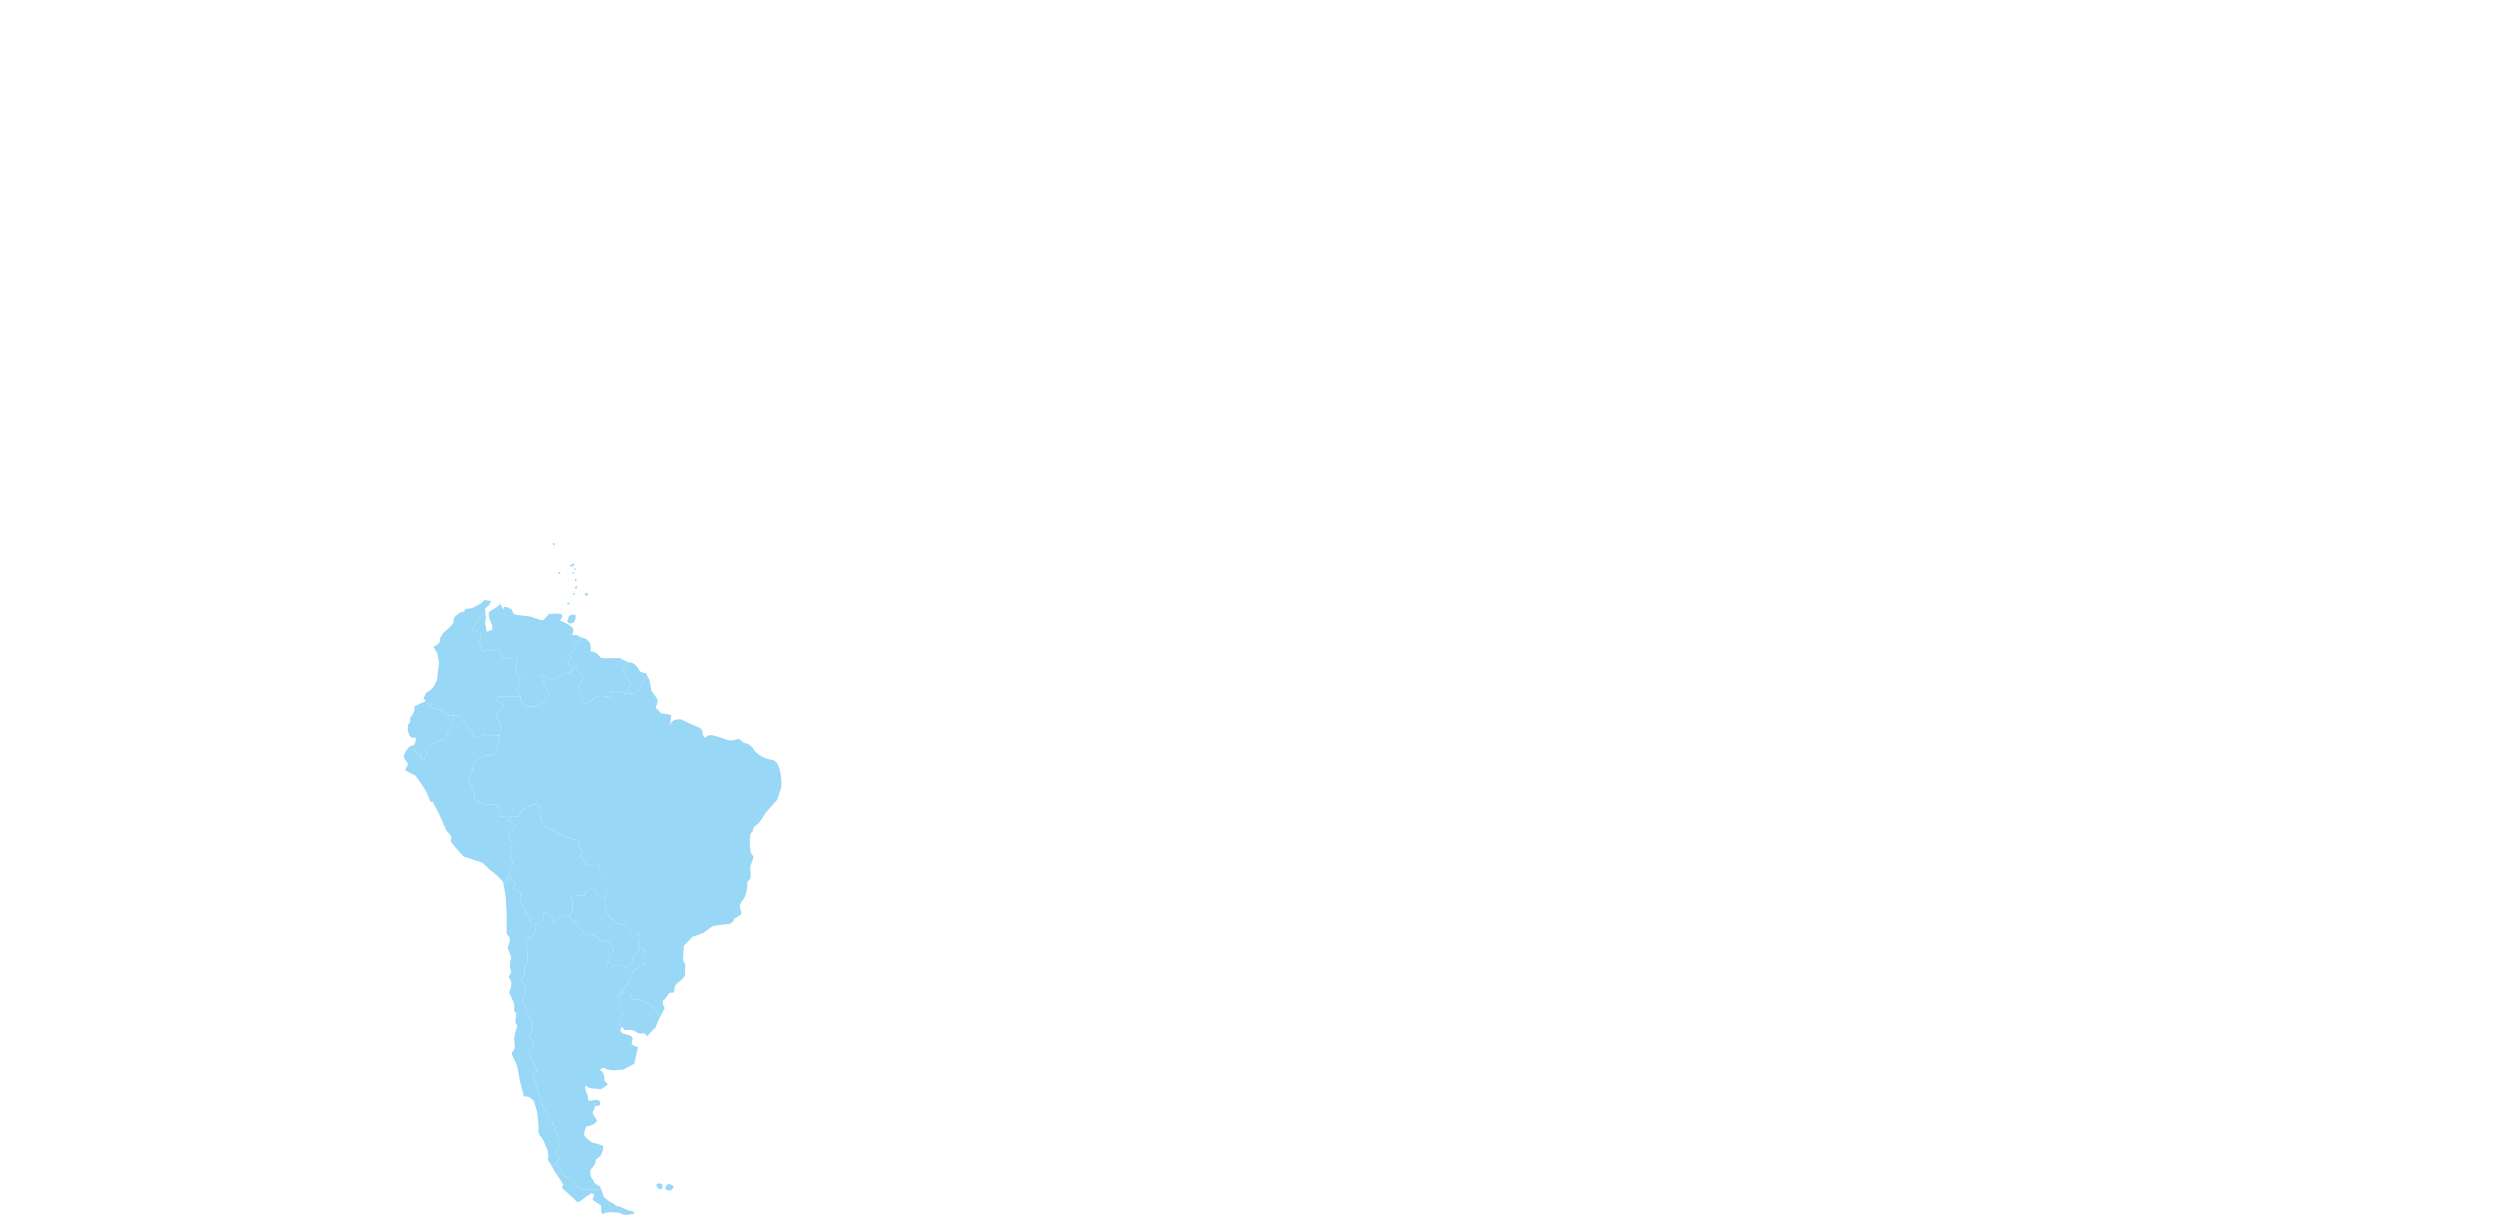 <svg id="그룹_526" data-name="그룹 526" xmlns="http://www.w3.org/2000/svg" xmlns:xlink="http://www.w3.org/1999/xlink" width="1235.062" height="600.149" viewBox="0 0 1235.062 600.149">
  <defs>
    <linearGradient id="linear-gradient" x1="50.984" y1="277.16" x2="219.381" y2="75.102" gradientUnits="objectBoundingBox">
      <stop offset="0" stop-color="#b5e3fb"/>
      <stop offset="1" stop-color="#8cd1f4"/>
    </linearGradient>
    <clipPath id="clip-path">
      <path id="패스_2185" data-name="패스 2185" d="M273.066,268.506s.215.855.465.9c.159.026.4-.3.464-.448a.722.722,0,0,0,0-.448.756.756,0,0,0-.464-.331c-.143,0-.465.331-.465.331" fill="url(#linear-gradient)"/>
    </clipPath>
    <clipPath id="clip-path-2">
      <path id="패스_2186" data-name="패스 2186" d="M275.853,282.638a.643.643,0,0,0,0,.6c.146.193.928.266.928.266v-.863a3.5,3.5,0,0,0-.614-.073.481.481,0,0,0-.314.073" fill="url(#linear-gradient)"/>
    </clipPath>
    <clipPath id="clip-path-3">
      <path id="패스_2187" data-name="패스 2187" d="M283.284,278.392s-.811.372-1.062.531c-.16.1-.581.276-.6.464a.9.9,0,0,0,.6.664c.258.018.8-.664.8-.664h.6v-.995Z" fill="url(#linear-gradient)"/>
    </clipPath>
    <clipPath id="clip-path-4">
      <path id="패스_2188" data-name="패스 2188" d="M283.615,281.113l.6.4.53-.2s-.371-.509-.563-.531h-.013c-.17,0-.552.333-.552.333" fill="url(#linear-gradient)"/>
    </clipPath>
    <clipPath id="clip-path-5">
      <path id="패스_2189" data-name="패스 2189" d="M282.621,283.069c-.014.212.729.432.729.432l.265-.432v-.431s-.977.161-.994.431" fill="url(#linear-gradient)"/>
    </clipPath>
    <clipPath id="clip-path-6">
      <path id="패스_2190" data-name="패스 2190" d="M284.18,286.022s-.26,1.046,0,1.193c.142.082.482-.189.563-.331a2.275,2.275,0,0,0,0-.862v-.331Z" fill="url(#linear-gradient)"/>
    </clipPath>
    <clipPath id="clip-path-7">
      <path id="패스_2191" data-name="패스 2191" d="M284.461,289.672c-.238.1-.779.8-.281.994s.709.169.829,0a1.089,1.089,0,0,0,0-.994.323.323,0,0,0-.218-.058.953.953,0,0,0-.33.058" fill="url(#linear-gradient)"/>
    </clipPath>
    <clipPath id="clip-path-8">
      <path id="패스_2192" data-name="패스 2192" d="M288.857,293.587c-.048.16.248.46.4.536.237.119.873.188,1.061,0s.22-.919,0-1.073a.48.48,0,0,0-.27-.065c-.43,0-1.1.305-1.189.6" fill="url(#linear-gradient)"/>
    </clipPath>
    <clipPath id="clip-path-9">
      <path id="패스_2193" data-name="패스 2193" d="M324.352,585.048c-.333.525.535,1.922,1.062,2.254a1.788,1.788,0,0,0,1.593,0,2.272,2.272,0,0,0,0-2.254,2.318,2.318,0,0,0-1.443-.387,1.51,1.51,0,0,0-1.212.387" fill="url(#linear-gradient)"/>
    </clipPath>
    <clipPath id="clip-path-10">
      <path id="패스_2194" data-name="패스 2194" d="M329.926,585.048c-.6.218-1.437,1.666-1.2,2.254.251.613,1.892,1,2.521.8.576-.182,1.621-1.34,1.46-1.923-.169-.615-1.55-1.185-2.4-1.185a1.155,1.155,0,0,0-.39.057" fill="url(#linear-gradient)"/>
    </clipPath>
    <clipPath id="clip-path-11">
      <path id="패스_2195" data-name="패스 2195" d="M293.588,546.291c-.014-.006-.022-.023-.039-.026a.575.575,0,0,0-.074-.01c-.023,0,.026.016.113.036" fill="url(#linear-gradient)"/>
    </clipPath>
    <clipPath id="clip-path-23">
      <path id="패스_2207" data-name="패스 2207" d="M283.118,293.121c-.176.176-.23.9,0,1,.162.067.35-.4.5-.5s1.293-.5.4-.5a3.4,3.4,0,0,1-.792-.07c-.034,0-.051.017-.1.07" fill="url(#linear-gradient)"/>
    </clipPath>
    <clipPath id="clip-path-24">
      <path id="패스_2208" data-name="패스 2208" d="M280.762,297.566c-.248,0-.708.574-.6.8.137.275,1.1.277,1.23,0,.11-.228-.376-.8-.63-.8h0" fill="url(#linear-gradient)"/>
    </clipPath>
    <clipPath id="clip-path-25">
      <path id="패스_2209" data-name="패스 2209" d="M281.078,304.333c-.262.243-.316,1.394-.316,1.394l-.6,1.327.913.8a3.3,3.3,0,0,0,1.886,0c.783-.332,1.386-2.189,1.386-2.189s.184-1.514-.17-1.792a1.465,1.465,0,0,0-.873-.214,3.908,3.908,0,0,0-2.229.678" fill="url(#linear-gradient)"/>
    </clipPath>
    <clipPath id="clip-path-31">
      <path id="패스_2215" data-name="패스 2215" d="M245.317,300.025l-3.209,1.863-.719.889.247,2.552,1.592,3.848v1.858l-2.787,1.061-.795-4.246.532-3.572-.244.3-.2-2.627-2.739,2.978s-2.521,4.777-3.849,5.707,2.389.8,3.849,1.99-.134,4.379-.134,4.379a26.191,26.191,0,0,0,1.46,4.246c.8,1.593,2.256-.4,2.256-.4l2.919.531.664-.531c.664-.53,3.052,1.725,3.052,1.725l1.592,2.92,2.521-.664s2.788-.265,3.849-.4.663,1.725.663,1.725l-1.194,3.981,1.062,3.847,1.459,1.461-1.062,3.316-.928,2.389,1.194,1.859.624.726.172.2.133,2.92,1.724,1.327,1.592.8h3.982l4.113-2.256s2.919-3.848,2.389-3.848-1.593-3.847-1.593-3.847l-2.653-5.574,3.317,1.46,4.247,1.194,1.061-1.857,2.919-1.461,3.583-.8a7.984,7.984,0,0,1,.923-1.531l-.127-.857s-2.444-1.763-2.389-2.654c.041-.657,1.991-1.726,1.991-1.726s-.94-1.574-.8-2.122c.232-.885,2.521-2.123,2.654-2.522s-1.228-1.1-1.195-1.592c.042-.642,1.6-1.087,2.124-1.459a16.778,16.778,0,0,0,2.424-2.591c-.561-.156-.969-.223-.969-.223l-1.346-.932-2.691-.1s1.346-2.172.311-3.518a12.5,12.5,0,0,0-3.83-2.588l-2.484-1.034s1.6-1.967,1.241-2.588c-.869-1.506-6.934-.518-6.934-.518s-1.863,3.415-3.623,2.9-5.278-1.761-5.278-1.761l-6.832-.828s-1.759-.31-1.966-1.449l-.207-1.138s-4.554-2.691-4.14-.518-1.656-2.38-1.656-2.38Z" fill="url(#linear-gradient)"/>
    </clipPath>
    <clipPath id="clip-path-33">
      <path id="패스_2217" data-name="패스 2217" d="M307.85,331.47c-.2,1.592,4.379,5.772,3.583,6.966-.43.645-1.73,2.623-2.835,4.309.4-.021,2.475-.129,2.835-.129.4,0,2.52-.266,2.52-.266l2.389-2.255,1.991-4.777,1.5-1.3-.82-1.6s-2.38.311-3.312-1.449-2.587-3.622-4.243-3.622a4.286,4.286,0,0,1-1.239-.266c-1.08,1.611-2.262,3.535-2.368,4.385" fill="url(#linear-gradient)"/>
    </clipPath>
    <clipPath id="clip-path-34">
      <path id="패스_2218" data-name="패스 2218" d="M285.16,317.537c-.526.372-2.082.817-2.124,1.459-.033.5,1.327,1.2,1.195,1.592s-2.422,1.637-2.654,2.522c-.144.548.8,2.122.8,2.122s-1.95,1.069-1.991,1.726c-.055.891,2.389,2.654,2.389,2.654l.127.857a4.56,4.56,0,0,1,1.2-1.123c1.327-.8,1.327.531,1.327,1.46s.265,1.46,1.857,2.256.133,3.981.133,3.981L285.69,338.9s1.327,5.041,1.858,7.165,3.317,1.99,5.307-.663,7.3-1.194,7.3-1.194,1.459.795,2.124,0-.665-2.655-.665-2.655h5.441l1.46,1.194.084,0c1.105-1.686,2.4-3.664,2.835-4.309.8-1.194-3.782-5.374-3.583-6.966.106-.85,1.288-2.774,2.368-4.385a23.913,23.913,0,0,1-4.04-2.012l-7.246.1-1.864-.1-2.379-2.38-1.761-.828-1.344-.1a5.733,5.733,0,0,0-.311-4.347,5.915,5.915,0,0,0-3.689-2.468,16.778,16.778,0,0,1-2.424,2.591" fill="url(#linear-gradient)"/>
    </clipPath>
    <clipPath id="clip-path-37">
      <path id="패스_2221" data-name="패스 2221" d="M207.33,347.638a12.283,12.283,0,0,1-1.967,1.035c-1.035.414-.311,1.138-.828,2.794a10.494,10.494,0,0,1-2.07,3.312l.31,1.656-1.242,1.76-.1,2.692.932,2.587.932.932h2.07v1.759l-.725,1.656-1.027.448,1.335.223.2,2.985,3.185,1.791s-.8,2.19.8,2.19,1.792-5.573,1.792-5.573L214.5,366.9l5.175-1.791,3.384-6.37,1.294-5.175h-2.688l-4.179-2.786-3.583-.995-3.185-2.787-.87-.456a7.371,7.371,0,0,1-2.518,1.1" fill="url(#linear-gradient)"/>
    </clipPath>
    <clipPath id="clip-path-38">
      <path id="패스_2222" data-name="패스 2222" d="M237.76,297.954l-4.554,2.485a27.167,27.167,0,0,0-3.209.414c-.621.207-.1,1.449-1.449,1.449s-3.416,1.863-4.037,2.691-.1,1.863-.828,3.106-4.864,4.725-4.864,4.725l-1.139,2.21-.256-.322-.071,1.5a3.2,3.2,0,0,1-.4,1.459,11.562,11.562,0,0,1-2.828,1.857l.552.89L216.128,323l.724,4.347-.517,4.45-.414,4.14-1.346,2.589a8.7,8.7,0,0,1-2.173,2.587c-1.14.725-2.381,1.138-2.381,1.967s-.622,1.137-.725,1.966,1.553.518.725,1.346c-.051.051-.116.1-.173.143l.87.456,3.185,2.787,3.583.995,4.179,2.786h4.977s1.393,1,1.393,1.593,1.791,2.189,1.791,2.189,1.194,2.787,2.388,3.384a1.928,1.928,0,0,1,1.195,1.592s1,2.19,2.587,2.19a3.467,3.467,0,0,0,2.588-1.593s5,.312,8.263.442l.495-4.622s-1.195-3.384-1.99-3.781.994-3.185.994-3.185l2.787-3.583s-3.781-1.194-3.781-2.189a2.71,2.71,0,0,1,.994-1.791H256.5c.118,0,.292-.183.492-.468l-.624-.726-1.194-1.859.928-2.389,1.062-3.316L255.7,333.99l-1.062-3.847,1.194-3.981s.4-1.858-.663-1.725-3.849.4-3.849.4l-2.521.664-1.592-2.92s-2.388-2.255-3.052-1.725l-.664.531-2.919-.531s-1.459,1.991-2.256.4a26.191,26.191,0,0,1-1.46-4.246s1.593-3.185.134-4.379-5.175-1.061-3.849-1.99,3.849-5.707,3.849-5.707l2.739-2.978-.108-1.409,2.174-1.76.828-1.863-3.312-.517Z" fill="url(#linear-gradient)"/>
    </clipPath>
    <clipPath id="clip-path-40">
      <path id="패스_2224" data-name="패스 2224" d="M288.742,442.137c.2.617.166.5-.8.391a16.978,16.978,0,0,0-3.575.007c-4.378.4-1.791,1.791-1.592,2.587a37.331,37.331,0,0,1,0,4.777,2.512,2.512,0,0,1-1.834,2.311l1.834,2.531,3.052,2.124,1.194,2.654,3.318,3.052,3.316-.4s3.982,3.185,4.379,3.185,1.859-1.859,3.185.4,1.991,2.388,1.991,3.052-2.389,3.583-2.389,3.583l.266,2.787s-3.053,2.388-.8,2.52l2.255.132a3.7,3.7,0,0,1,2.654-1.194,6.17,6.17,0,0,1,3.451.93l4.113-2.256.265-2.655,1.46-2.122.76-1.369.567-8.118-4.379-.2-2.189-4.577a7.708,7.708,0,0,1-2.588.6c-2.16-.528-5.684-3.829-6.767-5.771-.957-1.716-1.086-5.8-1.194-7.763-.006-.1.017-.3.017-.4a2.92,2.92,0,0,1-2.406,0c-1.142-.588-1.717-3.979-2.986-4.18a1.382,1.382,0,0,0-.209-.015c-1.523,0-4.793,2.109-4.369,3.4" fill="url(#linear-gradient)"/>
    </clipPath>
    <clipPath id="clip-path-41">
      <path id="패스_2225" data-name="패스 2225" d="M298.7,443.331c-.006-.1.085-.327.017-.4,0,.1-.023.3-.017.4" fill="url(#linear-gradient)"/>
    </clipPath>
    <clipPath id="clip-path-42">
      <path id="패스_2226" data-name="패스 2226" d="M298.712,442.933c1.617-1.552.38-8.957.38-8.957s-.38,6.715-.38,8.957" fill="url(#linear-gradient)"/>
    </clipPath>
    <clipPath id="clip-path-43">
      <path id="패스_2227" data-name="패스 2227" d="M297.445,442.893a2.124,2.124,0,0,1-1.139.04,2.92,2.92,0,0,0,2.406,0,.631.631,0,0,0-.468-.145,4.748,4.748,0,0,0-.8.105" fill="url(#linear-gradient)"/>
    </clipPath>
    <clipPath id="clip-path-46">
      <path id="패스_2231" data-name="패스 2231" d="M250.906,403.55h0Z" fill="url(#linear-gradient)"/>
    </clipPath>
    <clipPath id="clip-path-47">
      <path id="패스_2232" data-name="패스 2232" d="M224.353,353.563l-1.294,5.175-3.384,6.37L214.5,366.9l-3.582,2.986s-.2,5.573-1.792,5.573-.8-2.19-.8-2.19l-3.185-1.791-.2-2.985-1.335-.223-1.353.587-1.657,2.07a8.159,8.159,0,0,0-1.138,2.9c0,1.035,1.966,2.9,2.07,3.726s-2.07,2.588-.932,3.209,4.555,2.38,4.555,2.38l2.794,3.83,2.8,4.451,1.863,4.658h1.138l3.209,6.106,3.519,8.074s1.345,1.449,2.173,2.485-.1,1.758,0,2.69,6.521,7.867,6.521,7.867a17.693,17.693,0,0,1,4.037,1.243c2.069.929,4.658,1.034,5.589,2.067s3.416,3.21,3.416,3.21l3.934,3.21,2.379,2.69.182.981,2.02-1.731.3-2.837.1-.945s1.792-2.786,2.19-3.583-.6-3.184-.6-3.184a23.445,23.445,0,0,1-.8-3.782,1.157,1.157,0,0,1,.8-1.194l.4-2.786-2.388-3.583,2.189-2.986,1.791-2.189-3.384-2.787-.416-1.565H250.9c-.77,0-1.49-.011-2.1-.018l-.186,0c-.12,0-.23,0-.337,0s-.163,0-.247,0-.21,0-.29,0c-1.991,0-1-4.378-1-4.378l-2.19-1.991s-5.175,1.194-7.365-1,0,0-1.194.4-1.592-1.592-1.592-2.189-.2-3.583-.2-3.583l-2.985-5.772,2.189-4.379.6-4.18,5.573-3.185,3.981-.2,1.052-2.208.74.616.6-3.583.8-3.583.1-.951c-3.265-.13-8.263-.442-8.263-.442A3.467,3.467,0,0,1,236,364.511c-1.592,0-2.587-2.19-2.587-2.19a1.928,1.928,0,0,0-1.195-1.592c-1.194-.6-2.388-3.384-2.388-3.384s-1.791-1.592-1.791-2.189-1.393-1.593-1.393-1.593Z" fill="url(#linear-gradient)"/>
    </clipPath>
    <clipPath id="clip-path-48">
      <path id="패스_2233" data-name="패스 2233" d="M250.9,403.55c-.478,0-.942-.006-1.37-.01.427,0,.889.009,1.37.01m-1.37-.01-.728-.008.728.008" fill="url(#linear-gradient)"/>
    </clipPath>
    <clipPath id="clip-path-49">
      <path id="패스_2234" data-name="패스 2234" d="M258.687,399.542a8.736,8.736,0,0,0-2.19,3.583c0,.045-.049.083-.12.119-.022.011-.052.021-.08.033a2.326,2.326,0,0,1-.248.068c-.04.006-.077.016-.123.025-.148.026-.313.047-.508.067l-.007,0c-.2.019-.43.034-.671.049l-.211.01c-.192.009-.391.018-.6.024-.069,0-.134.005-.2.007-.57.016-1.183.023-1.8.025h-.1c-.3,0-.609,0-.907,0h-.009l.416,1.565,3.384,2.787-1.791,2.189-2.189,2.986,2.388,3.583-.4,2.786a1.157,1.157,0,0,0-.8,1.194,23.445,23.445,0,0,0,.8,3.782s.995,2.389.6,3.184-2.19,3.583-2.19,3.583l-.1.945,1.493,2.24,2.388,1.791s-2.388,2.787-.995,3.384a33.418,33.418,0,0,1,3.583,1.99,4.511,4.511,0,0,0-.6,1.991c0,1,.4,3.782,1.194,3.782s1.2,2.19,1.2,2.786,2.985,3.782,2.985,3.782-.4,2.389.6,2.985,5.17-1.651,5.772-3.184c.24-.609-.928-2.2-.4-2.587.989-.722,3.652,1.205,4.379,2.188.4.545.6,3.583,1.592,2.19a7.581,7.581,0,0,1,3.384-2.786c.571-.18,1.8-.092,2.389-.2a5.372,5.372,0,0,0,.952-.277,2.512,2.512,0,0,0,1.834-2.311,37.331,37.331,0,0,0,0-4.777c-.2-.8-2.786-2.189,1.592-2.587a17.047,17.047,0,0,1,3.575-.007c.97.114,1.007.226.8-.391-.445-1.353,3.173-3.606,4.578-3.384,1.269.2,1.844,3.592,2.986,4.18a2.8,2.8,0,0,0,2.406,0c1.017-1.275,1.145-6.851.38-8.957-.372-1.026-2.985-3.184-2.985-3.184l-.6-3.583-5.374.4-1.791-2.786-1.792-1.99,1.592-1.792s-2.189-2.388-2.189-3.782,0-2.587-1.792-2.587a5.786,5.786,0,0,1-2.786-.6l-1.791-.6-6.37-3.185-3.582-1.593s-2.389-2.587-2.588-4.577-1.194-3.583-.6-4.976-1.791-2.19-1.791-2.19a60.344,60.344,0,0,0-5.971,2.588" fill="url(#linear-gradient)"/>
    </clipPath>
    <clipPath id="clip-path-50">
      <path id="패스_2235" data-name="패스 2235" d="M284.1,329.346a4.56,4.56,0,0,0-1.2,1.123,8.017,8.017,0,0,0-.923,1.531l-3.583.8-2.919,1.461-1.061,1.857-4.247-1.194-3.317-1.46,2.653,5.574s1.061,3.847,1.593,3.847-2.389,3.848-2.389,3.848l-4.113,2.256H260.61l-1.592-.8-1.724-1.327-.133-2.92-.172-.2c-.2.285-.374.468-.492.468H246.346a2.71,2.71,0,0,0-.994,1.791c0,.995,3.781,2.189,3.781,2.189l-2.787,3.583s-1.791,2.787-.994,3.185,1.99,3.781,1.99,3.781l-.495,4.622-.1.951-.8,3.583-.6,3.583-.74-.616-1.052,2.208-3.981.2-5.573,3.185-.6,4.18-2.189,4.379,2.985,5.772s.2,2.986.2,3.583.4,2.587,1.592,2.189-.994-2.587,1.194-.4,7.365,1,7.365,1l2.19,1.991s-1,4.378,1,4.378c.08,0,.191,0,.29,0s.154,0,.247,0,.217,0,.337,0l.186,0c.6.007,1.332.016,2.1.018h.017c.3,0,.6,0,.907,0h.1c.619,0,1.232-.009,1.8-.025.071,0,.136,0,.2-.007.208-.006.407-.015.6-.024l.211-.01c.241-.015.469-.03.671-.049l.007,0c.2-.02.36-.041.508-.067.046-.009.083-.019.123-.025a2.326,2.326,0,0,0,.248-.068c.028-.012.058-.022.08-.033.071-.036.12-.074.12-.119a8.736,8.736,0,0,1,2.19-3.583,60.344,60.344,0,0,1,5.971-2.588s2.389.8,1.791,2.19.4,2.985.6,4.976,2.588,4.577,2.588,4.577l3.582,1.593,6.37,3.185,1.791.6a5.786,5.786,0,0,0,2.786.6c1.792,0,1.792,1.194,1.792,2.587s2.189,3.782,2.189,3.782l-1.592,1.792,1.792,1.99,1.791,2.786,5.374-.4.6,3.583,2.985,3.184s1.237,7.4-.38,8.957c.068.071-.023.3-.017.4.108,1.96.237,6.047,1.194,7.763,1.083,1.942,4.607,5.243,6.767,5.771a7.708,7.708,0,0,0,2.588-.6l2.189,4.577,4.379.2-.567,8.118-.03.44s2.588-2.985,3.184.2a21.018,21.018,0,0,1,0,6.569s-4.577,1.791-5.572,3.582-2.987,6.569-2.987,6.569l-3.582,4.379h.03l4.747.2s1.792,3.782,2.787,2.787,5.374,1.194,5.374,1.194l4.777,3.583a20.469,20.469,0,0,0,1.9,4.23l2.56-4.863s-1.968-3.105-.621-3.933,2.484-4.036,3.726-3.726,1.759-.207,1.656-2.071,2.794-3.622,2.794-3.622,2.485-2.07,2.485-3.311v-5.177a4.616,4.616,0,0,1-1.035-2.069v-.828l.413-6,4.244-4.45,5.175-1.862,4.968-3.521,4.245-.621,4.035-.413s1.968-.932,1.968-2.07,4.554-1.864,3.726-3.83-1.139-3.726.724-5.8,2.589-7.659,2.174-8.281,1.242-1.76,1.656-2.69-.414-4.865,0-6.108,2.278-4.346.828-5.278-1.449-10.869-.414-10.972.414-2.794,2.277-3.623,4.762-6.21,4.762-6.21l5.8-6.52,1.966-6.21s.621-12.835-4.657-13.457-8.9-4.553-9.006-5.175-2.484-3-3.933-3-1.966-1.45-3.105-1.967a3.523,3.523,0,0,0-2.123.245,6.082,6.082,0,0,1-3.777.065c-2.69-.931-6.521-2.381-8.591-2.381s-2.276,2.485-3.208.622.311-3.416-2.691-4.554-8.384-3.831-8.384-3.831-3.105-.309-4.244.932a5.352,5.352,0,0,0-1.346,2.381l.724-5.486-5.071-.828-2.691-2.9s1.552-3.105.724-4.347-2.793-3.933-2.793-3.933l-.933-5.176-1.043-2.027-1.5,1.3-1.991,4.777-2.389,2.255s-2.122.266-2.52.266c-.36,0-2.434.108-2.835.129l-.084,0-1.46-1.194h-5.441s1.327,1.858.665,2.655-2.124,0-2.124,0-5.309-1.461-7.3,1.194-4.777,2.786-5.307.663-1.858-7.165-1.858-7.165l1.725-1.858s1.46-3.185-.133-3.981-1.857-1.327-1.857-2.256c0-.729,0-1.7-.642-1.7a1.4,1.4,0,0,0-.685.244" fill="url(#linear-gradient)"/>
    </clipPath>
    <clipPath id="clip-path-51">
      <path id="패스_2236" data-name="패스 2236" d="M304.931,491.5l1.592,2.919s-.8,3.052-1.194,3.316.531,1.592.531,1.592,2.918.4,1.459,2.257a10.894,10.894,0,0,0-1.99,2.918c-.4.931,1.987,2.846,1.987,2.846s.931,1.45,1.45,1.45h2.794s2.381.413,3,1.138,2.484.724,3.312.518c.353-.088.762.313,1.147.713.519.539,1,1.078,1.233.425.414-1.138,3.519-3.83,3.519-3.83l1.554-3.83.545-1.037a20.469,20.469,0,0,1-1.9-4.23l-4.777-3.583s-4.38-2.189-5.374-1.194-2.787-2.787-2.787-2.787l-4.747-.2Z" fill="url(#linear-gradient)"/>
    </clipPath>
    <clipPath id="clip-path-53">
      <path id="패스_2238" data-name="패스 2238" d="M268.241,451.094c-.529.385.638,1.978.4,2.587-.381.969-2.186,2.221-3.716,2.861l-.331,3.641-2.256,2.786-2.388.8-.266,2.919s1.46,2.522,1.2,3.185a39.672,39.672,0,0,0-.531,4.777s.663.8-.531,1.99-.8,5.043-.8,5.043a8.108,8.108,0,0,0-1.459,2.122c-.133.665,1.061,3.053,1.061,3.053a1.75,1.75,0,0,1,1.2,1.858c-.133,1.459-1.991,5.706-1.991,5.706l1.725,2.786v.928l3.716,7.7L263,508.881s-1.592,2.256-1.459,3.318,2.389,2.255,2.389,3.051a10.184,10.184,0,0,1-1.328,2.921s-1.858,1.458-1.061,2.652a43.087,43.087,0,0,1,3.052,6.1c0,.4.663,2.919.663,2.919s-2.919.8-1.857,2.257,2.919,8.889,2.919,8.889,1.061,2.388,1.327,3.185.663,3.451.663,3.451l2.92,3.184-.133,2.255,1.99,1.194-.133,1.46,1.461,1.062-.8,1.725,1.858,2.388.8,5.839s-3.317,3.185-1.725,3.317a1.925,1.925,0,0,1,1.725,2.256c-.132.53-2.387,2.919-1.592,3.318a13.074,13.074,0,0,1,2.389,2.387s1.858,3.053,2.255,3.186,2.655,1.326,2.655,1.326l2.787,3.583s4.113,1.99,4.908,1.592,4.513-.132,4.513-.132l2.785-.2a5.992,5.992,0,0,0-.52-1.049c-.58-.827-3.449-1.637-3.106-2.587.123-.338.311,0-.724-1.242s-1.345-4.14-.518-4.969,2.589-3.312,2.174-4.139,1.863-1.345,2.485-2.485,1.862-4.346.828-4.968a28.368,28.368,0,0,0-4.969-1.449s-4.761-2.9-4.037-4.657.415-3.417,1.968-3.52,5.071-1.76,4.14-3.209-2.484-3.519-1.761-4.14c.706-.6,1.207-2.47.66-2.665-.126-.029-.172-.048-.039-.026.017,0,.025.02.039.026.46.1,2.247.372,2.652-.44.519-1.036.312-3.208-3.207-2.277s-2.484-1.553-2.484-1.553l-1.036-2.9s-1.242-3.726.414-2.38a6.65,6.65,0,0,0,4.347,1.034l2.587.414,3.52-2.38-1.76-1.966s-.1-4.45-1.553-4.659.519-2.276,1.864-1.345,4.451.932,4.451.932l4.658-.414,5.258-2.795,1.883-8.177a11.949,11.949,0,0,1-2.9-1.346c-.932-.724,1.137-2.794-.415-4.036s-3.623-.725-4.864-1.968.31-2.69.31-2.69-2.385-1.915-1.987-2.846a10.894,10.894,0,0,1,1.99-2.918c1.459-1.858-1.459-2.257-1.459-2.257s-.929-1.326-.531-1.592,1.194-3.316,1.194-3.316l-1.592-2.919,1.357-.6h-.03l3.582-4.379s1.991-4.777,2.987-6.569,5.572-3.582,5.572-3.582a21.018,21.018,0,0,0,0-6.569c-.6-3.184-3.184-.2-3.184-.2l.03-.44-.76,1.369-1.46,2.122-.265,2.655-4.113,2.256a6.17,6.17,0,0,0-3.451-.93,3.7,3.7,0,0,0-2.654,1.194l-2.255-.132c-2.257-.132.8-2.52.8-2.52l-.266-2.787s2.389-2.92,2.389-3.583-.664-.8-1.991-3.052-2.787-.4-3.185-.4-4.379-3.185-4.379-3.185l-3.316.4-3.318-3.052-1.194-2.654-3.052-2.124-1.834-2.531a5.372,5.372,0,0,1-.952.277c-.59.107-1.818.019-2.389.2a7.581,7.581,0,0,0-3.384,2.786c-.995,1.393-1.19-1.645-1.592-2.19-.617-.834-2.625-2.346-3.825-2.346a.919.919,0,0,0-.554.158" fill="url(#linear-gradient)"/>
    </clipPath>
    <clipPath id="clip-path-54">
      <path id="패스_2239" data-name="패스 2239" d="M250.726,434.971l-2.02,1.731,1.061,5.747.518,9.006v9.831s1.966,2.072,1.656,3.313-1.553,4.141-.932,4.554,1.553,3.933,1.553,3.933l-.518,2.071-.1,2.794.621,2.174-1.242,2.588,1.242,2.174v2.379l-1.035,3,2.484,5.589v3.519l1.035,1.346-.518,4.346,1.035,1.761s-1.656,4.555-1.552,6.624.621,3.519.1,4.762-1.864,1.966-1.036,3.207a47.954,47.954,0,0,1,2.484,5.59l1.449,7.764,1.553,5.692s-.725,1.241,1.449,1.241,3.83,2.485,3.83,2.485l1.449,4.865.724,6.21v4.036a5.92,5.92,0,0,0,1.449,2.588c1.035.931,3.209,6.936,3.209,6.936s.518,3.932,0,3.829,1.552,2.795,1.552,2.795l1.449,2.587,4.659,7.246s-1.139,1.139-.519,1.759,6.418,5.8,6.418,5.8.518,2.171,3.209,0a46.523,46.523,0,0,1,4.762-3.417l1.344.62-.828,2.692,1.553,1.07,2.691,1.828v2.9s.724,1.863,1.45,1.034,3.726-.724,3.726-.724l.267.017-2.218-5.978-1.982-1.7a39.8,39.8,0,0,0-1.24-3.818l-2.785.2s-3.716-.267-4.513.132-4.908-1.592-4.908-1.592l-2.787-3.583s-2.256-1.194-2.655-1.326-2.255-3.186-2.255-3.186a13.074,13.074,0,0,0-2.389-2.387c-.795-.4,1.46-2.788,1.592-3.318a1.925,1.925,0,0,0-1.725-2.256c-1.592-.132,1.725-3.317,1.725-3.317l-.8-5.839-1.858-2.388.8-1.725-1.461-1.062.133-1.46-1.99-1.194.133-2.255-2.92-3.184s-.4-2.655-.663-3.451-1.327-3.185-1.327-3.185-1.857-7.431-2.919-8.889,1.857-2.257,1.857-2.257-.663-2.521-.663-2.919a43.087,43.087,0,0,0-3.052-6.1c-.8-1.194,1.061-2.652,1.061-2.652a10.184,10.184,0,0,0,1.328-2.921c0-.8-2.256-1.991-2.389-3.051S263,508.881,263,508.881l.266-3.051-3.716-7.7V497.2l-1.725-2.786s1.858-4.247,1.991-5.706a1.75,1.75,0,0,0-1.2-1.858s-1.194-2.388-1.061-3.053a8.108,8.108,0,0,1,1.459-2.122s-.4-3.849.8-5.043.531-1.99.531-1.99a39.672,39.672,0,0,1,.531-4.777c.265-.663-1.2-3.185-1.2-3.185l.266-2.919,2.388-.8,2.256-2.786.331-3.641a2.823,2.823,0,0,1-2.056.323c-.995-.6-.6-2.985-.6-2.985s-2.985-3.185-2.985-3.782-.4-2.786-1.2-2.786-1.194-2.786-1.194-3.782a4.511,4.511,0,0,1,.6-1.991,33.418,33.418,0,0,0-3.583-1.99c-1.393-.6.995-3.384.995-3.384l-2.388-1.791-1.493-2.24Z" fill="url(#linear-gradient)"/>
    </clipPath>
    <clipPath id="clip-path-55">
      <path id="패스_2240" data-name="패스 2240" d="M302.408,598.863l2.942.19s.31-.094,2.069.731a4.445,4.445,0,0,0,1.834.365h.1a8.458,8.458,0,0,0,2.313-.365s2.071.3,1.553-.731-2.691-1.034-2.691-1.034l-4.037-1.863-1.656-.312-4.451-2.794-.191-.165Z" fill="url(#linear-gradient)"/>
    </clipPath>
    <clipPath id="clip-path-56">
      <rect id="사각형_342" data-name="사각형 342" width="1235.062" height="600.149" fill="url(#linear-gradient)"/>
    </clipPath>
  </defs>
  <g id="그룹_414" data-name="그룹 414">
    <g id="그룹_413" data-name="그룹 413" clip-path="url(#clip-path)">
      <rect id="사각형_288" data-name="사각형 288" width="0.98" height="1.253" transform="translate(273.066 268.175)" fill="url(#linear-gradient)"/>
    </g>
  </g>
  <g id="그룹_416" data-name="그룹 416">
    <g id="그룹_415" data-name="그룹 415" clip-path="url(#clip-path-2)">
      <rect id="사각형_289" data-name="사각형 289" width="1.034" height="0.936" transform="translate(275.747 282.565)" fill="url(#linear-gradient)"/>
    </g>
  </g>
  <g id="그룹_418" data-name="그룹 418">
    <g id="그룹_417" data-name="그룹 417" clip-path="url(#clip-path-3)">
      <rect id="사각형_290" data-name="사각형 290" width="2.01" height="1.677" transform="translate(281.605 278.392)" fill="url(#linear-gradient)"/>
    </g>
  </g>
  <g id="그룹_420" data-name="그룹 420">
    <g id="그룹_419" data-name="그룹 419" clip-path="url(#clip-path-4)">
      <rect id="사각형_291" data-name="사각형 291" width="1.128" height="0.73" transform="translate(283.615 280.78)" fill="url(#linear-gradient)"/>
    </g>
  </g>
  <g id="그룹_422" data-name="그룹 422">
    <g id="그룹_421" data-name="그룹 421" clip-path="url(#clip-path-5)">
      <rect id="사각형_292" data-name="사각형 292" width="1.008" height="0.863" transform="translate(282.607 282.638)" fill="url(#linear-gradient)"/>
    </g>
  </g>
  <g id="그룹_424" data-name="그룹 424">
    <g id="그룹_423" data-name="그룹 423" clip-path="url(#clip-path-6)">
      <rect id="사각형_293" data-name="사각형 293" width="0.93" height="1.606" transform="translate(283.92 285.691)" fill="url(#linear-gradient)"/>
    </g>
  </g>
  <g id="그룹_426" data-name="그룹 426">
    <g id="그룹_425" data-name="그룹 425" clip-path="url(#clip-path-7)">
      <rect id="사각형_294" data-name="사각형 294" width="1.503" height="1.252" transform="translate(283.682 289.614)" fill="url(#linear-gradient)"/>
    </g>
  </g>
  <g id="그룹_428" data-name="그룹 428">
    <g id="그룹_427" data-name="그룹 427" clip-path="url(#clip-path-8)">
      <rect id="사각형_295" data-name="사각형 295" width="1.727" height="1.326" transform="translate(288.809 292.985)" fill="url(#linear-gradient)"/>
    </g>
  </g>
  <g id="그룹_430" data-name="그룹 430">
    <g id="그룹_429" data-name="그룹 429" clip-path="url(#clip-path-9)">
      <rect id="사각형_296" data-name="사각형 296" width="3.387" height="2.925" transform="translate(324.019 584.661)" fill="url(#linear-gradient)"/>
    </g>
  </g>
  <g id="그룹_432" data-name="그룹 432">
    <g id="그룹_431" data-name="그룹 431" clip-path="url(#clip-path-10)">
      <rect id="사각형_297" data-name="사각형 297" width="4.384" height="3.309" transform="translate(328.489 584.991)" fill="url(#linear-gradient)"/>
    </g>
  </g>
  <g id="그룹_434" data-name="그룹 434">
    <g id="그룹_433" data-name="그룹 433" clip-path="url(#clip-path-11)">
      <rect id="사각형_298" data-name="사각형 298" width="0.136" height="0.036" transform="translate(293.452 546.255)" fill="url(#linear-gradient)"/>
    </g>
  </g>
  <g id="그룹_436" data-name="그룹 436">
    <g id="그룹_435" data-name="그룹 435" clip-path="url(#clip-path-11)">
      <rect id="사각형_299" data-name="사각형 299" width="0.136" height="0.036" transform="translate(293.452 546.255)" fill="url(#linear-gradient)"/>
    </g>
  </g>
  <g id="그룹_438" data-name="그룹 438">
    <g id="그룹_437" data-name="그룹 437" clip-path="url(#clip-path-11)">
      <rect id="사각형_300" data-name="사각형 300" width="0.136" height="0.036" transform="translate(293.452 546.255)" fill="url(#linear-gradient)"/>
    </g>
  </g>
  <g id="그룹_440" data-name="그룹 440">
    <g id="그룹_439" data-name="그룹 439" clip-path="url(#clip-path-11)">
      <rect id="사각형_301" data-name="사각형 301" width="0.136" height="0.036" transform="translate(293.452 546.255)" fill="url(#linear-gradient)"/>
    </g>
  </g>
  <g id="그룹_442" data-name="그룹 442">
    <g id="그룹_441" data-name="그룹 441" clip-path="url(#clip-path-11)">
      <rect id="사각형_302" data-name="사각형 302" width="0.136" height="0.036" transform="translate(293.452 546.255)" fill="url(#linear-gradient)"/>
    </g>
  </g>
  <g id="그룹_444" data-name="그룹 444">
    <g id="그룹_443" data-name="그룹 443" clip-path="url(#clip-path-11)">
      <rect id="사각형_303" data-name="사각형 303" width="0.136" height="0.036" transform="translate(293.452 546.255)" fill="url(#linear-gradient)"/>
    </g>
  </g>
  <g id="그룹_446" data-name="그룹 446">
    <g id="그룹_445" data-name="그룹 445" clip-path="url(#clip-path-11)">
      <rect id="사각형_304" data-name="사각형 304" width="0.136" height="0.036" transform="translate(293.452 546.255)" fill="url(#linear-gradient)"/>
    </g>
  </g>
  <g id="그룹_448" data-name="그룹 448">
    <g id="그룹_447" data-name="그룹 447" clip-path="url(#clip-path-11)">
      <rect id="사각형_305" data-name="사각형 305" width="0.136" height="0.036" transform="translate(293.452 546.255)" fill="url(#linear-gradient)"/>
    </g>
  </g>
  <g id="그룹_450" data-name="그룹 450">
    <g id="그룹_449" data-name="그룹 449" clip-path="url(#clip-path-11)">
      <rect id="사각형_306" data-name="사각형 306" width="0.136" height="0.036" transform="translate(293.452 546.255)" fill="url(#linear-gradient)"/>
    </g>
  </g>
  <g id="그룹_452" data-name="그룹 452">
    <g id="그룹_451" data-name="그룹 451" clip-path="url(#clip-path-11)">
      <rect id="사각형_307" data-name="사각형 307" width="0.136" height="0.036" transform="translate(293.452 546.255)" fill="url(#linear-gradient)"/>
    </g>
  </g>
  <g id="그룹_454" data-name="그룹 454">
    <g id="그룹_453" data-name="그룹 453" clip-path="url(#clip-path-11)">
      <rect id="사각형_308" data-name="사각형 308" width="0.136" height="0.036" transform="translate(293.452 546.255)" fill="url(#linear-gradient)"/>
    </g>
  </g>
  <g id="그룹_456" data-name="그룹 456">
    <g id="그룹_455" data-name="그룹 455" clip-path="url(#clip-path-11)">
      <rect id="사각형_309" data-name="사각형 309" width="0.136" height="0.036" transform="translate(293.452 546.255)" fill="url(#linear-gradient)"/>
    </g>
  </g>
  <g id="그룹_458" data-name="그룹 458">
    <g id="그룹_457" data-name="그룹 457" clip-path="url(#clip-path-23)">
      <rect id="사각형_310" data-name="사각형 310" width="2.02" height="1.133" transform="translate(282.888 293.051)" fill="url(#linear-gradient)"/>
    </g>
  </g>
  <g id="그룹_460" data-name="그룹 460">
    <g id="그룹_459" data-name="그룹 459" clip-path="url(#clip-path-24)">
      <rect id="사각형_311" data-name="사각형 311" width="1.451" height="1.073" transform="translate(280.054 297.566)" fill="url(#linear-gradient)"/>
    </g>
  </g>
  <g id="그룹_462" data-name="그룹 462">
    <g id="그룹_461" data-name="그룹 461" clip-path="url(#clip-path-25)">
      <rect id="사각형_312" data-name="사각형 312" width="4.369" height="4.527" transform="translate(280.165 303.655)" fill="url(#linear-gradient)"/>
    </g>
  </g>
  <g id="그룹_464" data-name="그룹 464">
    <g id="그룹_463" data-name="그룹 463" clip-path="url(#clip-path-11)">
      <rect id="사각형_313" data-name="사각형 313" width="0.136" height="0.036" transform="translate(293.452 546.255)" fill="url(#linear-gradient)"/>
    </g>
  </g>
  <g id="그룹_466" data-name="그룹 466">
    <g id="그룹_465" data-name="그룹 465" clip-path="url(#clip-path-11)">
      <rect id="사각형_314" data-name="사각형 314" width="0.136" height="0.036" transform="translate(293.452 546.255)" fill="url(#linear-gradient)"/>
    </g>
  </g>
  <g id="그룹_468" data-name="그룹 468">
    <g id="그룹_467" data-name="그룹 467" clip-path="url(#clip-path-11)">
      <rect id="사각형_315" data-name="사각형 315" width="0.136" height="0.036" transform="translate(293.452 546.255)" fill="url(#linear-gradient)"/>
    </g>
  </g>
  <g id="그룹_470" data-name="그룹 470">
    <g id="그룹_469" data-name="그룹 469" clip-path="url(#clip-path-11)">
      <rect id="사각형_316" data-name="사각형 316" width="0.136" height="0.036" transform="translate(293.452 546.255)" fill="url(#linear-gradient)"/>
    </g>
  </g>
  <g id="그룹_472" data-name="그룹 472">
    <g id="그룹_471" data-name="그룹 471" clip-path="url(#clip-path-11)">
      <rect id="사각형_317" data-name="사각형 317" width="0.136" height="0.036" transform="translate(293.452 546.255)" fill="url(#linear-gradient)"/>
    </g>
  </g>
  <g id="그룹_474" data-name="그룹 474">
    <g id="그룹_473" data-name="그룹 473" clip-path="url(#clip-path-31)">
      <rect id="사각형_318" data-name="사각형 318" width="55.767" height="50.719" transform="translate(231.817 298.266)" fill="url(#linear-gradient)"/>
    </g>
  </g>
  <g id="그룹_476" data-name="그룹 476">
    <g id="그룹_475" data-name="그룹 475" clip-path="url(#clip-path-11)">
      <rect id="사각형_319" data-name="사각형 319" width="0.136" height="0.036" transform="translate(293.452 546.255)" fill="url(#linear-gradient)"/>
    </g>
  </g>
  <g id="그룹_478" data-name="그룹 478">
    <g id="그룹_477" data-name="그룹 477" clip-path="url(#clip-path-33)">
      <rect id="사각형_320" data-name="사각형 320" width="12.181" height="15.66" transform="translate(307.651 327.085)" fill="url(#linear-gradient)"/>
    </g>
  </g>
  <g id="그룹_480" data-name="그룹 480">
    <g id="그룹_479" data-name="그룹 479" clip-path="url(#clip-path-34)">
      <rect id="사각형_321" data-name="사각형 321" width="31.902" height="33.243" transform="translate(280.327 314.946)" fill="url(#linear-gradient)"/>
    </g>
  </g>
  <g id="그룹_482" data-name="그룹 482">
    <g id="그룹_481" data-name="그룹 481" clip-path="url(#clip-path-11)">
      <rect id="사각형_322" data-name="사각형 322" width="0.136" height="0.036" transform="translate(293.452 546.255)" fill="url(#linear-gradient)"/>
    </g>
  </g>
  <g id="그룹_484" data-name="그룹 484">
    <g id="그룹_483" data-name="그룹 483" clip-path="url(#clip-path-11)">
      <rect id="사각형_323" data-name="사각형 323" width="0.136" height="0.036" transform="translate(293.452 546.255)" fill="url(#linear-gradient)"/>
    </g>
  </g>
  <g id="그룹_486" data-name="그룹 486">
    <g id="그룹_485" data-name="그룹 485" clip-path="url(#clip-path-37)">
      <rect id="사각형_324" data-name="사각형 324" width="22.924" height="28.919" transform="translate(201.429 346.539)" fill="url(#linear-gradient)"/>
    </g>
  </g>
  <g id="그룹_488" data-name="그룹 488">
    <g id="그룹_487" data-name="그룹 487" clip-path="url(#clip-path-38)">
      <rect id="사각형_325" data-name="사각형 325" width="47.969" height="68.108" transform="translate(209.192 296.403)" fill="url(#linear-gradient)"/>
    </g>
  </g>
  <g id="그룹_490" data-name="그룹 490">
    <g id="그룹_489" data-name="그룹 489" clip-path="url(#clip-path-11)">
      <rect id="사각형_326" data-name="사각형 326" width="0.136" height="0.036" transform="translate(293.452 546.255)" fill="url(#linear-gradient)"/>
    </g>
  </g>
  <g id="그룹_492" data-name="그룹 492">
    <g id="그룹_491" data-name="그룹 491" clip-path="url(#clip-path-40)">
      <rect id="사각형_327" data-name="사각형 327" width="35.827" height="39.093" transform="translate(279.985 438.737)" fill="url(#linear-gradient)"/>
    </g>
  </g>
  <g id="그룹_494" data-name="그룹 494">
    <g id="그룹_493" data-name="그룹 493" clip-path="url(#clip-path-41)">
      <rect id="사각형_328" data-name="사각형 328" width="0.091" height="0.398" transform="translate(298.689 442.933)" fill="url(#linear-gradient)"/>
    </g>
  </g>
  <g id="그룹_496" data-name="그룹 496">
    <g id="그룹_495" data-name="그룹 495" clip-path="url(#clip-path-42)">
      <rect id="사각형_329" data-name="사각형 329" width="1.617" height="8.957" transform="translate(298.712 433.976)" fill="url(#linear-gradient)"/>
    </g>
  </g>
  <g id="그룹_498" data-name="그룹 498">
    <g id="그룹_497" data-name="그룹 497" clip-path="url(#clip-path-43)">
      <rect id="사각형_330" data-name="사각형 330" width="2.406" height="0.561" transform="translate(296.306 442.788)" fill="url(#linear-gradient)"/>
    </g>
  </g>
  <g id="그룹_500" data-name="그룹 500">
    <g id="그룹_499" data-name="그룹 499" clip-path="url(#clip-path-11)">
      <rect id="사각형_331" data-name="사각형 331" width="0.136" height="0.036" transform="translate(293.452 546.255)" fill="url(#linear-gradient)"/>
    </g>
  </g>
  <g id="그룹_502" data-name="그룹 502">
    <g id="그룹_501" data-name="그룹 501" clip-path="url(#clip-path-42)">
      <rect id="사각형_332" data-name="사각형 332" width="1.617" height="8.957" transform="translate(298.712 433.976)" fill="url(#linear-gradient)"/>
    </g>
  </g>
  <g id="그룹_504" data-name="그룹 504">
    <g id="그룹_503" data-name="그룹 503" clip-path="url(#clip-path-46)">
      <path id="패스_2230" data-name="패스 2230" d="M250.9,403.55h0Z" fill="url(#linear-gradient)"/>
    </g>
  </g>
  <g id="그룹_506" data-name="그룹 506">
    <g id="그룹_505" data-name="그룹 505" clip-path="url(#clip-path-47)">
      <rect id="사각형_333" data-name="사각형 333" width="55.243" height="83.139" transform="translate(199.463 353.563)" fill="url(#linear-gradient)"/>
    </g>
  </g>
  <g id="그룹_508" data-name="그룹 508">
    <g id="그룹_507" data-name="그룹 507" clip-path="url(#clip-path-48)">
      <rect id="사각형_334" data-name="사각형 334" width="2.098" height="0.018" transform="translate(248.8 403.532)" fill="url(#linear-gradient)"/>
    </g>
  </g>
  <g id="그룹_510" data-name="그룹 510">
    <g id="그룹_509" data-name="그룹 509" clip-path="url(#clip-path-49)">
      <rect id="사각형_335" data-name="사각형 335" width="49.131" height="60.509" transform="translate(250.726 396.954)" fill="url(#linear-gradient)"/>
    </g>
  </g>
  <g id="그룹_512" data-name="그룹 512">
    <g id="그룹_511" data-name="그룹 511" clip-path="url(#clip-path-50)">
      <rect id="사각형_336" data-name="사각형 336" width="155.381" height="173.792" transform="translate(231.22 329.102)" fill="url(#linear-gradient)"/>
    </g>
  </g>
  <g id="그룹_514" data-name="그룹 514">
    <g id="그룹_513" data-name="그룹 513" clip-path="url(#clip-path-51)">
      <rect id="사각형_337" data-name="사각형 337" width="20.941" height="21.341" transform="translate(304.931 490.903)" fill="url(#linear-gradient)"/>
    </g>
  </g>
  <g id="그룹_516" data-name="그룹 516">
    <g id="그룹_515" data-name="그룹 515" clip-path="url(#clip-path-11)">
      <rect id="사각형_338" data-name="사각형 338" width="0.136" height="0.036" transform="translate(293.452 546.255)" fill="url(#linear-gradient)"/>
    </g>
  </g>
  <g id="그룹_518" data-name="그룹 518">
    <g id="그룹_517" data-name="그룹 517" clip-path="url(#clip-path-53)">
      <rect id="사각형_339" data-name="사각형 339" width="61.571" height="137.163" transform="translate(257.426 450.936)" fill="url(#linear-gradient)"/>
    </g>
  </g>
  <g id="그룹_520" data-name="그룹 520">
    <g id="그룹_519" data-name="그룹 519" clip-path="url(#clip-path-54)">
      <rect id="사각형_340" data-name="사각형 340" width="53.702" height="168.265" transform="translate(248.706 432.134)" fill="url(#linear-gradient)"/>
    </g>
  </g>
  <g id="그룹_522" data-name="그룹 522">
    <g id="그룹_521" data-name="그룹 521" clip-path="url(#clip-path-55)">
      <rect id="사각형_341" data-name="사각형 341" width="13.544" height="7.264" transform="translate(300.19 592.885)" fill="url(#linear-gradient)"/>
    </g>
  </g>
</svg>
